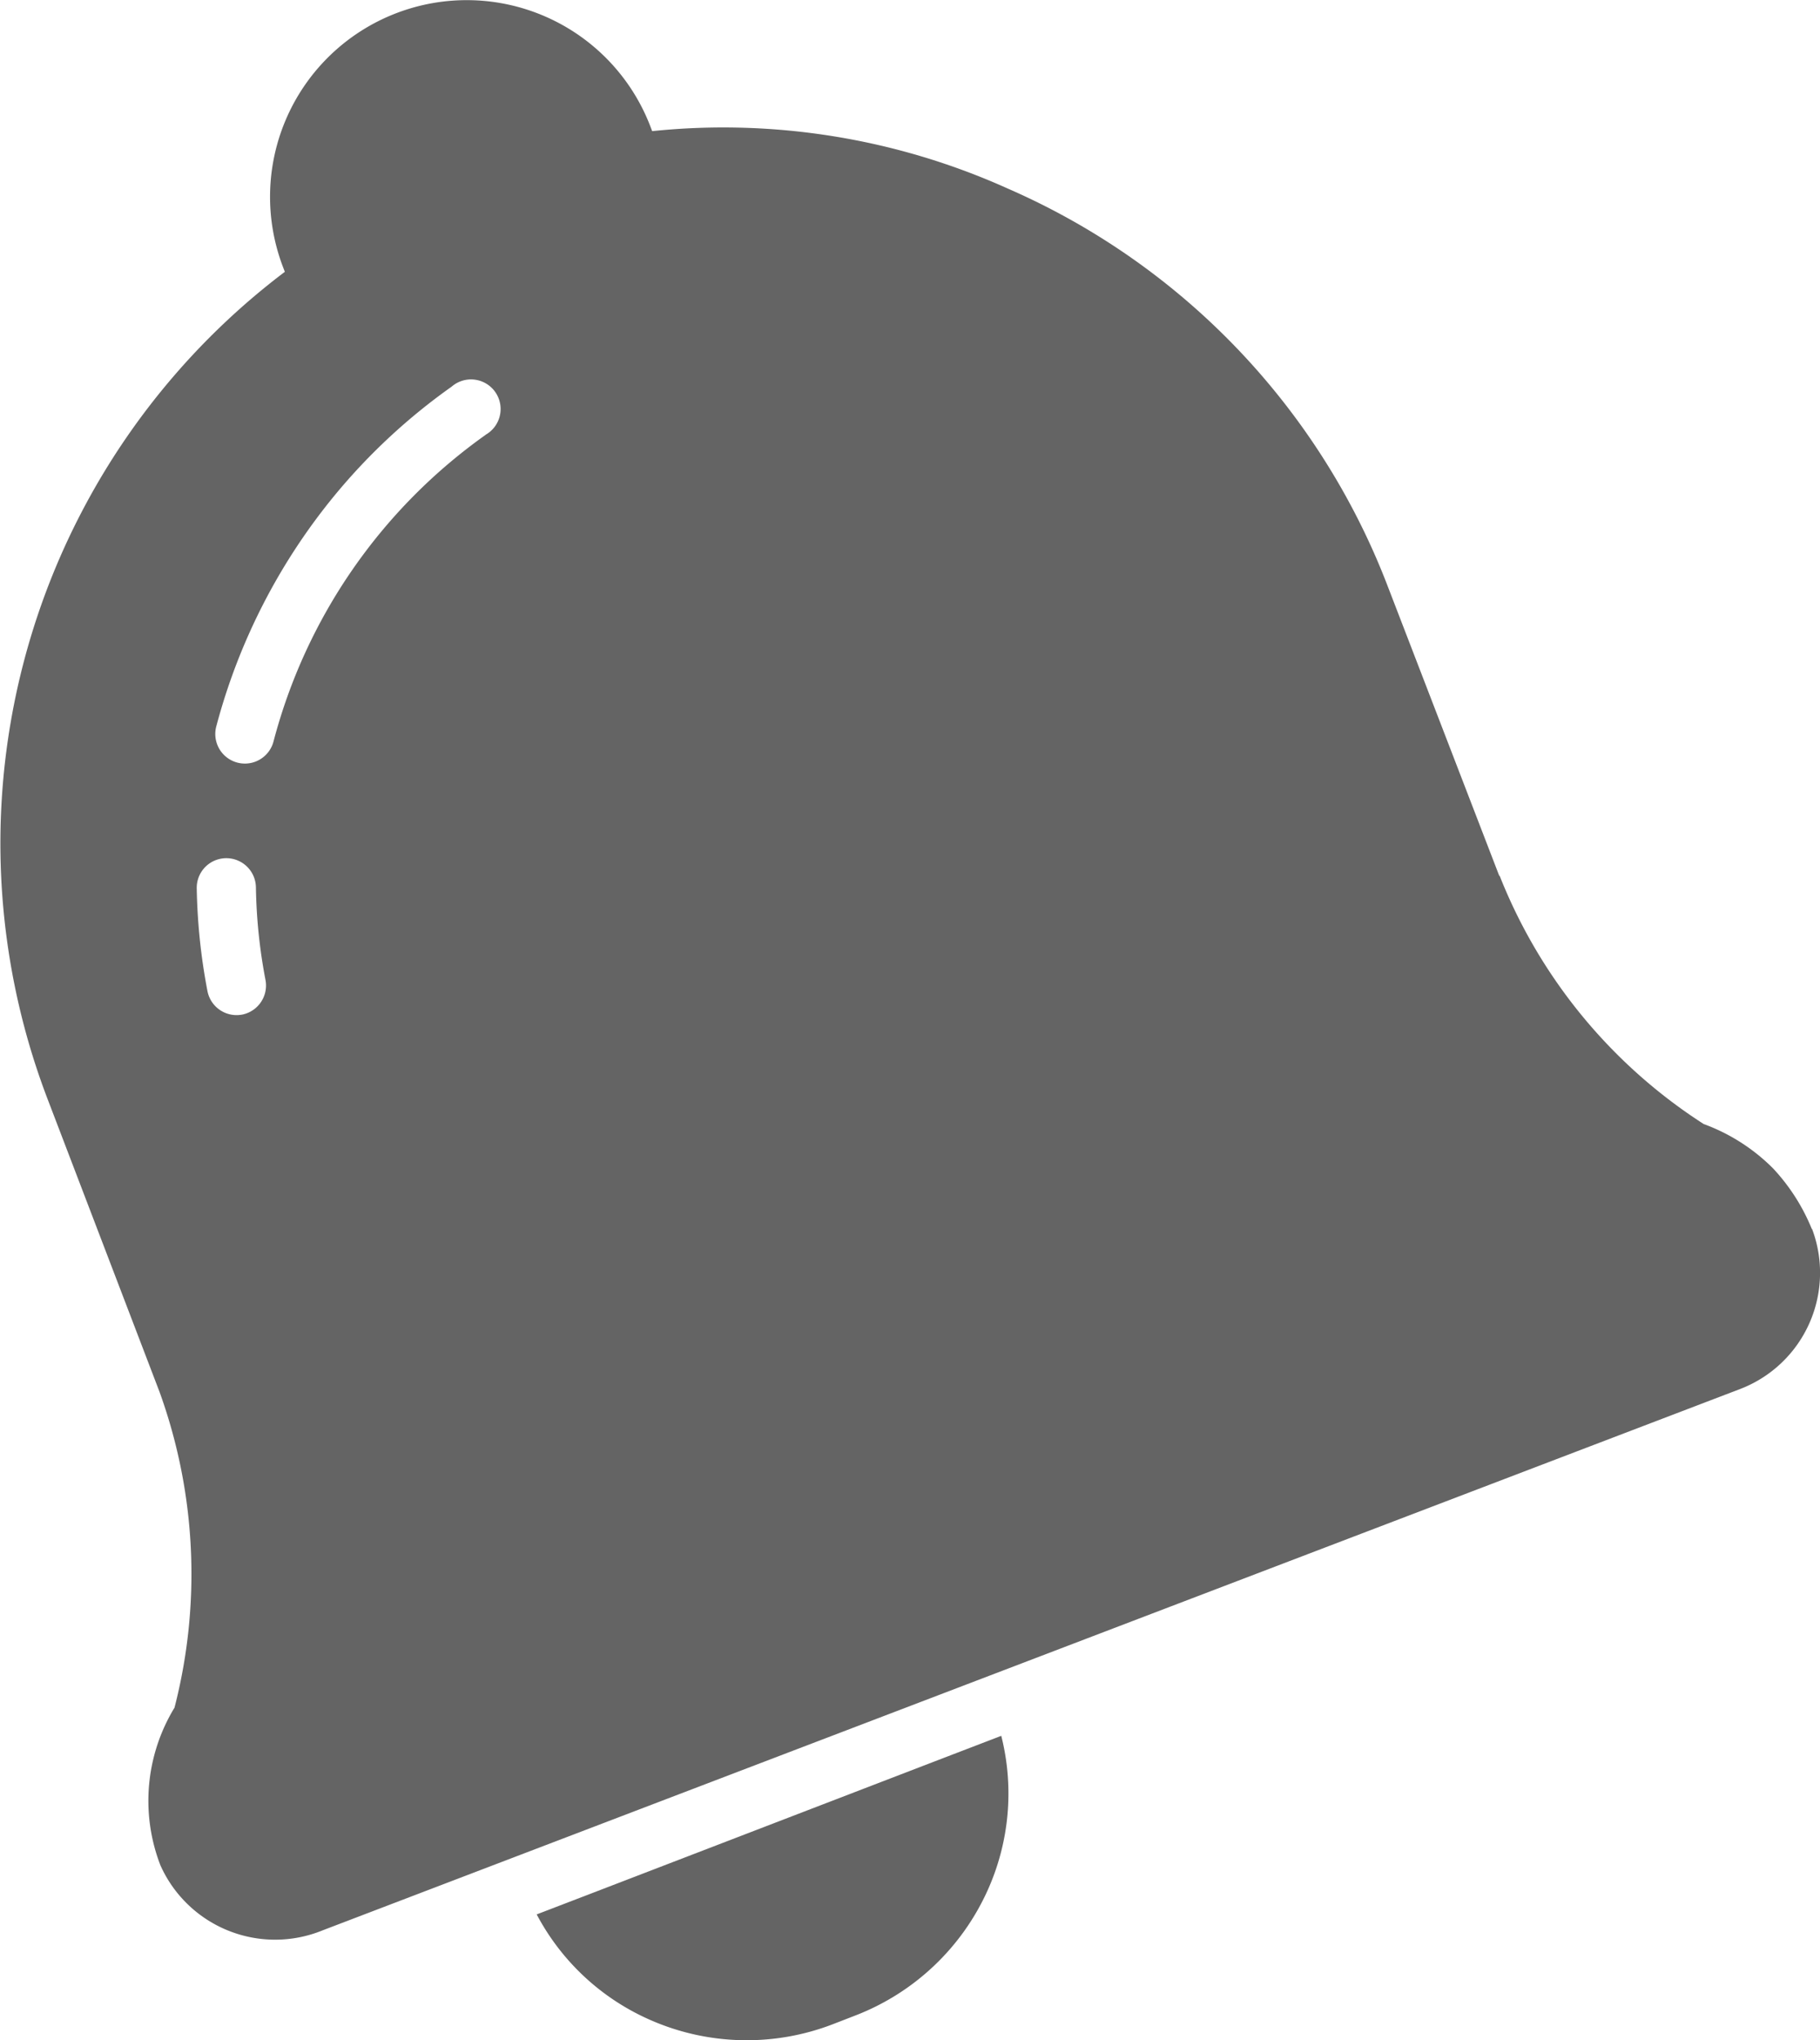 <svg xmlns="http://www.w3.org/2000/svg" viewBox="-16497 -5140 21.527 24.131"><defs><style>.a{fill:#646464;}</style></defs><g transform="translate(-16510.236 -5151.935)"><path class="a" d="M34.668,26.475a2.341,2.341,0,0,0-.46-.721,2.251,2.251,0,0,0-.821-.525,6.2,6.2,0,0,1-2.408-2.923c0-.008-.01-.013-.013-.021l-1.317-3.419a8.412,8.412,0,0,0-4.491-4.7,8.192,8.192,0,0,0-4.208-.68l-.023-.06A2.326,2.326,0,0,0,16.586,15.1l.019.05a8.473,8.473,0,0,0-2.8,9.8L15.124,28.4s0,0,0,0a6.335,6.335,0,0,1,.176,3.732,2.117,2.117,0,0,0-.171,1.853l.006.015a1.486,1.486,0,0,0,1.921.764l16.76-6.4a1.472,1.472,0,0,0,.851-1.9ZM16.1,23.935a.391.391,0,0,1-.067.006.351.351,0,0,1-.343-.283,7.076,7.076,0,0,1-.127-1.218.35.35,0,0,1,.344-.355h.006a.35.35,0,0,1,.35.344,6.311,6.311,0,0,0,.114,1.1A.351.351,0,0,1,16.1,23.935Zm2.88-6.857a6.455,6.455,0,0,0-2.509,3.627.35.35,0,1,1-.677-.178,7.206,7.206,0,0,1,1.4-2.733,7.13,7.13,0,0,1,1.384-1.286.35.35,0,1,1,.4.57Z"/><path class="a" d="M25.079,32.465l-.654.251-4.187,1.61-.654.251a2.78,2.78,0,0,0,1.34,1.247,2.833,2.833,0,0,0,2.165.051l.258-.1a2.835,2.835,0,0,0,1.573-1.488A2.786,2.786,0,0,0,25.079,32.465Z"/></g></svg>